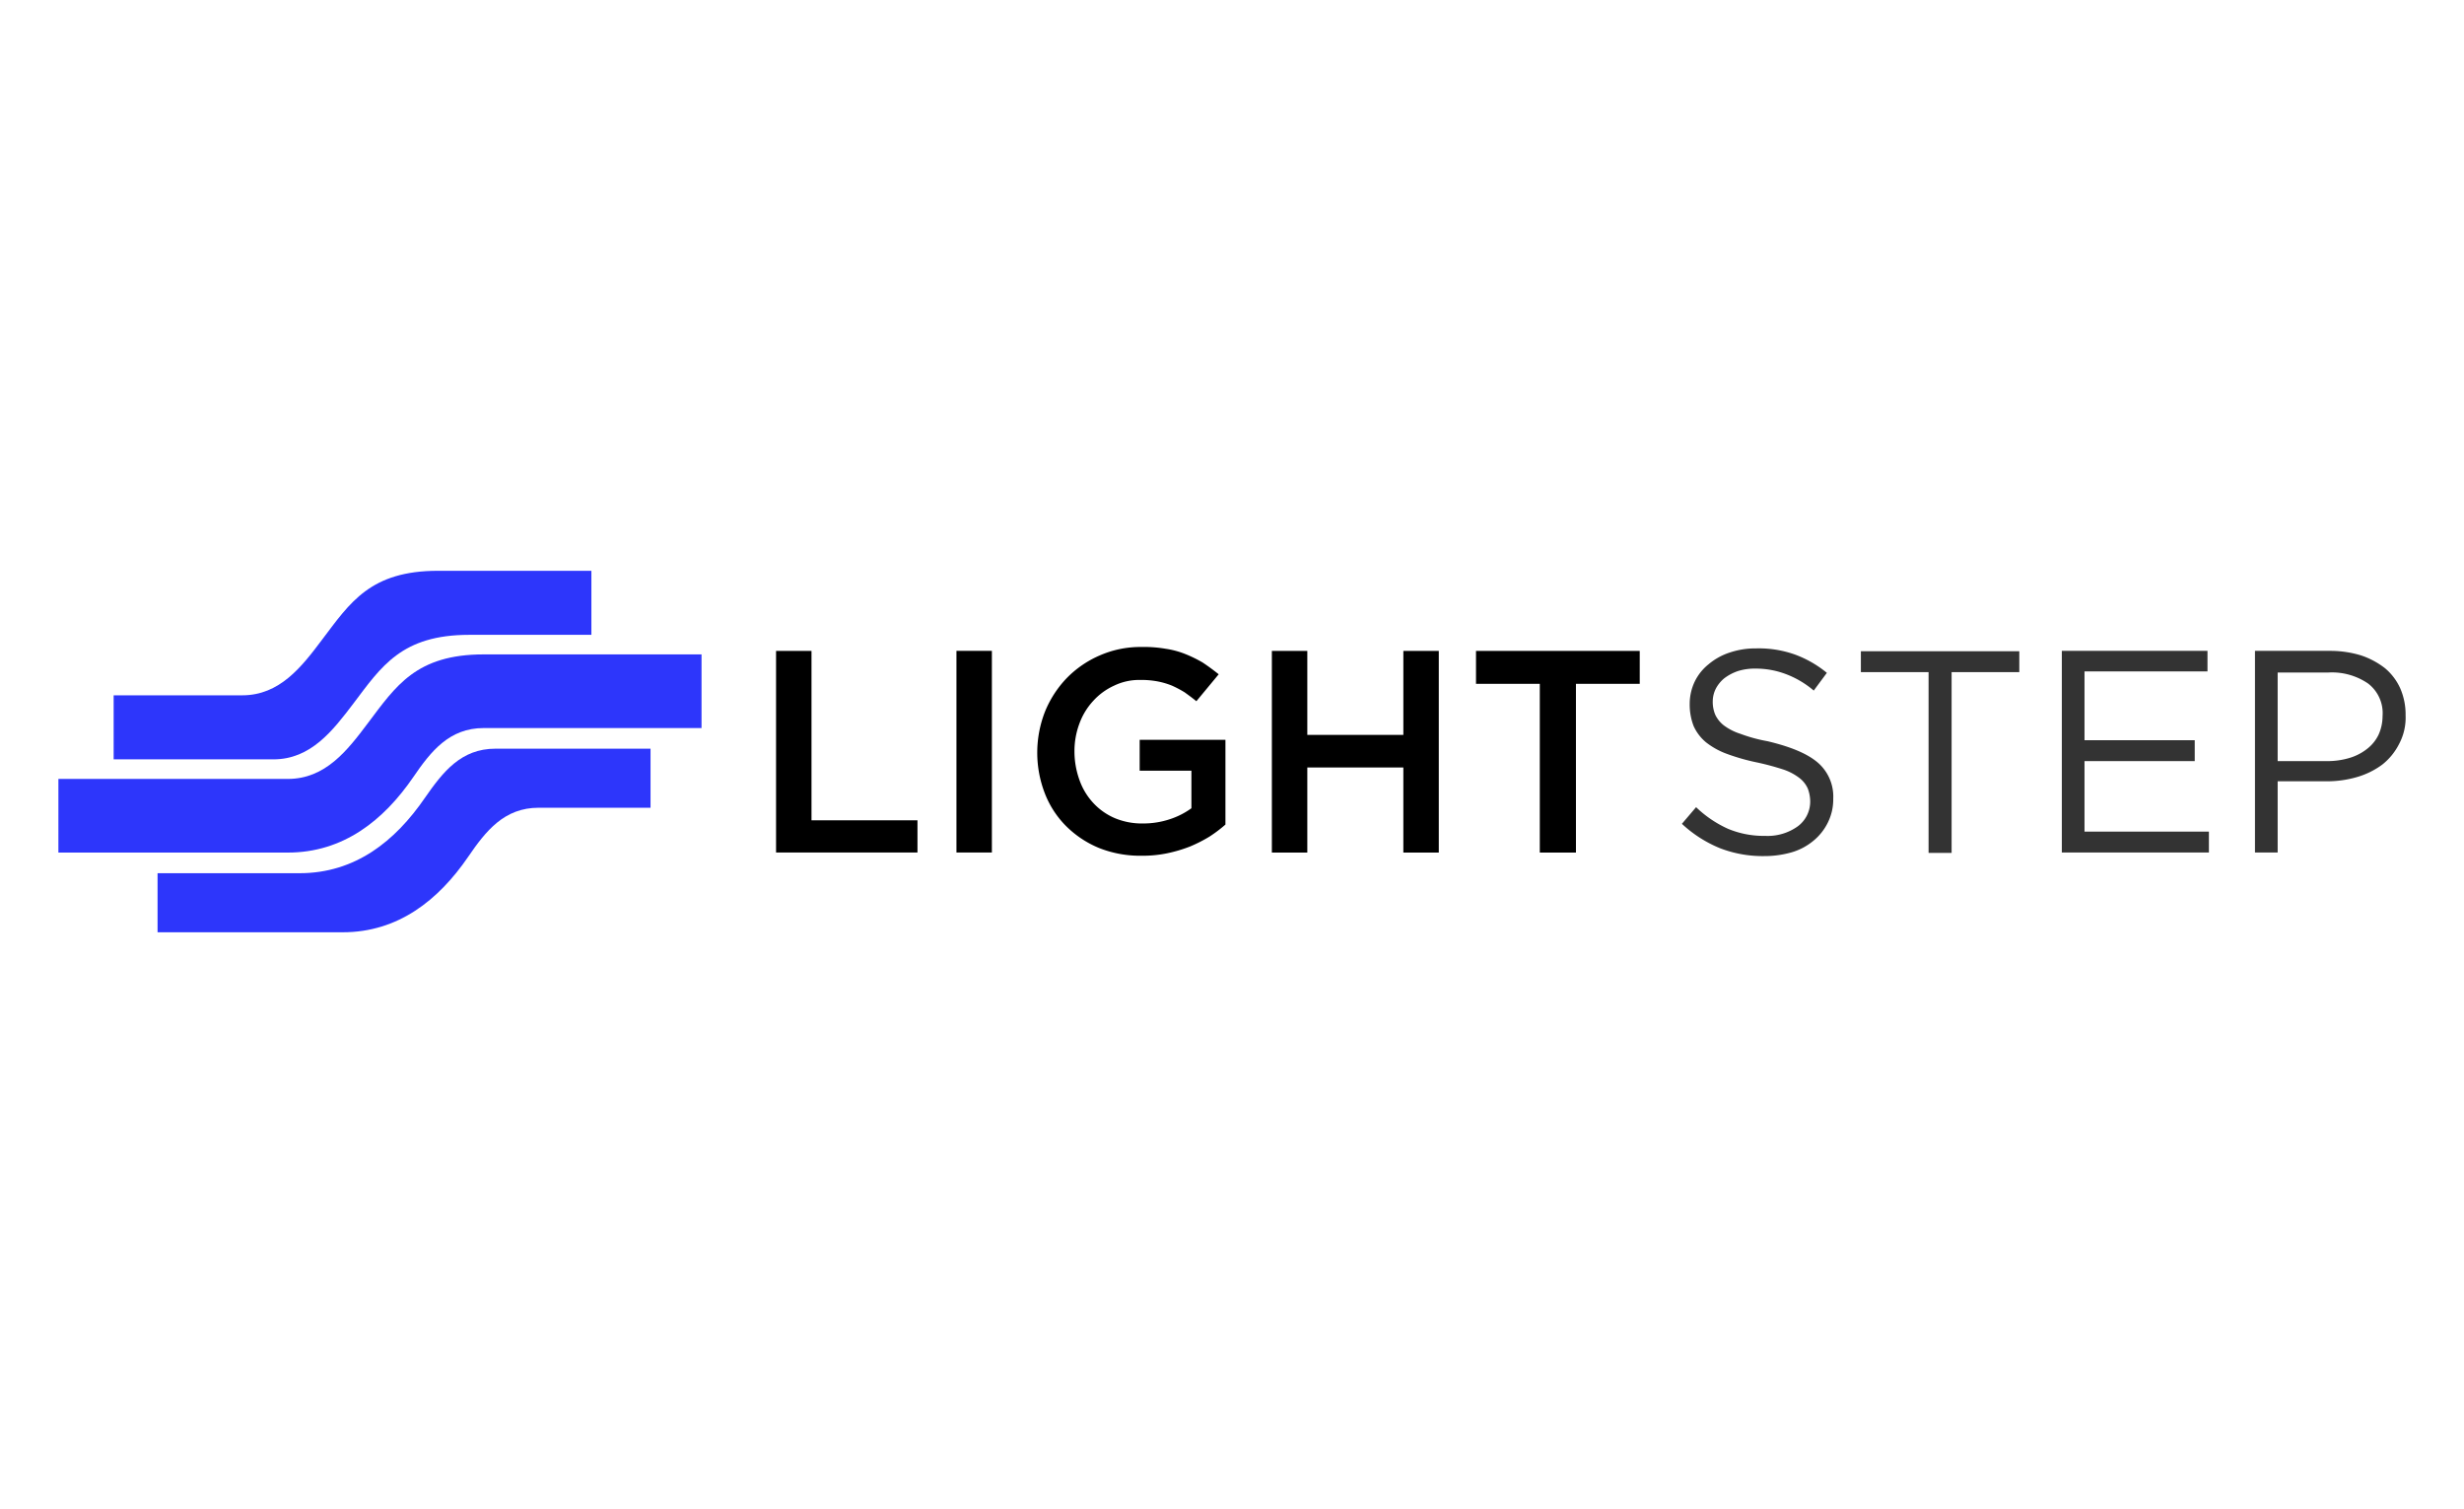 <?xml version="1.0" ?>
<svg xmlns="http://www.w3.org/2000/svg" id="Layer_1" data-name="Layer 1" viewBox="0 0 400 245">
	<defs>
		<style>.cls-1{fill:#333}.cls-2{fill:#2d36fb}</style>
	</defs>
	<path d="M125.984 138.394h22.956v-5.235h-17.203v-27.5h-5.753zm29.284 0h5.753v-32.736h-5.753zm43.667-4.545V120.1h-13.923v5.005h8.4v6.099a12.577 12.577 0 0 1-3.51 1.783 13.65 13.65 0 0 1-4.372.69 11.433 11.433 0 0 1-4.545-.862 10.217 10.217 0 0 1-3.51-2.474 10.642 10.642 0 0 1-2.243-3.74 13.663 13.663 0 0 1-.805-4.66 12.686 12.686 0 0 1 .805-4.487 10.927 10.927 0 0 1 2.244-3.683 10.331 10.331 0 0 1 3.394-2.473 9.355 9.355 0 0 1 4.2-.92 14.34 14.34 0 0 1 2.82.23 12.673 12.673 0 0 1 2.358.69 17.975 17.975 0 0 1 2.071 1.093c.633.46 1.266.92 1.899 1.438l3.624-4.372q-1.294-1.036-2.589-1.899a21.354 21.354 0 0 0-2.819-1.38 13.934 13.934 0 0 0-3.222-.864 20.46 20.46 0 0 0-3.912-.287 16.462 16.462 0 0 0-6.789 1.38 16.748 16.748 0 0 0-5.35 3.682 17.198 17.198 0 0 0-3.51 5.408 18.308 18.308 0 0 0-.057 13.233 15.316 15.316 0 0 0 3.452 5.35 16.456 16.456 0 0 0 5.35 3.568 18.076 18.076 0 0 0 6.962 1.265 19.456 19.456 0 0 0 4.142-.403 22.947 22.947 0 0 0 3.682-1.093 23.273 23.273 0 0 0 3.164-1.61 21.806 21.806 0 0 0 2.59-1.957m28.88-9.262v13.807h5.754v-32.736h-5.753v13.636h-15.592v-13.636h-5.753v32.736h5.753v-13.807zm28.019-13.578h10.356v-5.35h-26.58v5.35h10.356v27.385h5.868z"/>
	<path class="cls-1" d="M278.043 113.886a4.649 4.649 0 0 1 .517-2.13 5.495 5.495 0 0 1 1.381-1.668 7.864 7.864 0 0 1 2.186-1.15 9.154 9.154 0 0 1 2.877-.403 13.807 13.807 0 0 1 4.833.863 15.301 15.301 0 0 1 4.602 2.704l2.13-2.877a17.811 17.811 0 0 0-5.236-2.991 17.515 17.515 0 0 0-6.271-.978 13.053 13.053 0 0 0-4.315.69 10.21 10.21 0 0 0-3.395 1.899 8.124 8.124 0 0 0-2.243 2.819 8.374 8.374 0 0 0-.806 3.624 9.632 9.632 0 0 0 .633 3.567 7.381 7.381 0 0 0 2.014 2.647 12.259 12.259 0 0 0 3.451 1.898 34.131 34.131 0 0 0 4.89 1.381 42.848 42.848 0 0 1 4.258 1.15 9.012 9.012 0 0 1 2.59 1.382 4.477 4.477 0 0 1 1.322 1.668 6.03 6.03 0 0 1 .403 2.071 4.989 4.989 0 0 1-2.014 4.085 8.393 8.393 0 0 1-5.293 1.553 15.084 15.084 0 0 1-6.04-1.15 18.332 18.332 0 0 1-5.178-3.51l-2.302 2.704a20.295 20.295 0 0 0 6.214 3.97 19.274 19.274 0 0 0 7.191 1.266 15.954 15.954 0 0 0 4.488-.633 9.816 9.816 0 0 0 3.51-1.899 8.844 8.844 0 0 0 2.3-2.934 8.44 8.44 0 0 0 .864-3.854 7.274 7.274 0 0 0-2.59-5.926c-1.725-1.439-4.43-2.532-8.054-3.395a25.146 25.146 0 0 1-4.43-1.208 9.067 9.067 0 0 1-2.704-1.38 4.826 4.826 0 0 1-1.38-1.727 5.387 5.387 0 0 1-.403-2.128m38.777-4.776h10.988v-3.394h-25.717v3.394h10.989v29.342h3.74V109.11zm41.538-3.452h-23.646v32.736h23.876V135h-20.194v-11.449h17.893v-3.394h-17.893v-11.162h19.964zm32.16 10.471a10.592 10.592 0 0 0-.862-4.372 9.17 9.17 0 0 0-2.474-3.28 12.98 12.98 0 0 0-3.855-2.07 16.932 16.932 0 0 0-5.005-.749h-12.255v32.736h3.683V126.83h7.939a17.43 17.43 0 0 0 4.948-.69 12.911 12.911 0 0 0 4.085-2.014 9.977 9.977 0 0 0 2.761-3.394 9.068 9.068 0 0 0 1.036-4.603m-3.74.115a7.332 7.332 0 0 1-.633 2.992 6.403 6.403 0 0 1-1.84 2.301 8.517 8.517 0 0 1-2.877 1.496 12.38 12.38 0 0 1-3.682.518h-7.997v-14.383h8.284a10.376 10.376 0 0 1 6.386 1.783 6.053 6.053 0 0 1 2.36 5.293"/>
	<path class="cls-2" d="M25.578 151.338h30.068c8.969 0 15.523-5.198 20.352-12.245 2.875-4.216 5.864-7.97 11.441-7.97h18.167v-9.587h-25.18c-5.578 0-8.51 3.754-11.442 7.97-4.829 7.046-11.326 12.244-20.352 12.244H25.578z"/>
	<path class="cls-2" d="M9.48 138.4h37.255c8.969 0 15.523-5.198 20.352-12.244 2.875-4.216 5.864-7.97 11.44-7.97h35.358V106.23H78.528c-10.981 0-14.258 5.14-18.8 11.147-3.334 4.447-6.899 9.068-12.993 9.068H9.481z"/>
	<path class="cls-2" d="M18.45 123.268h25.928c6.094 0 9.659-4.678 12.993-9.067 4.542-6.007 7.819-11.147 18.8-11.147h19.834V92.658H71.111c-10.98 0-14.257 5.14-18.8 11.147-3.334 4.447-6.898 9.067-12.992 9.067h-20.87z"/>
</svg>